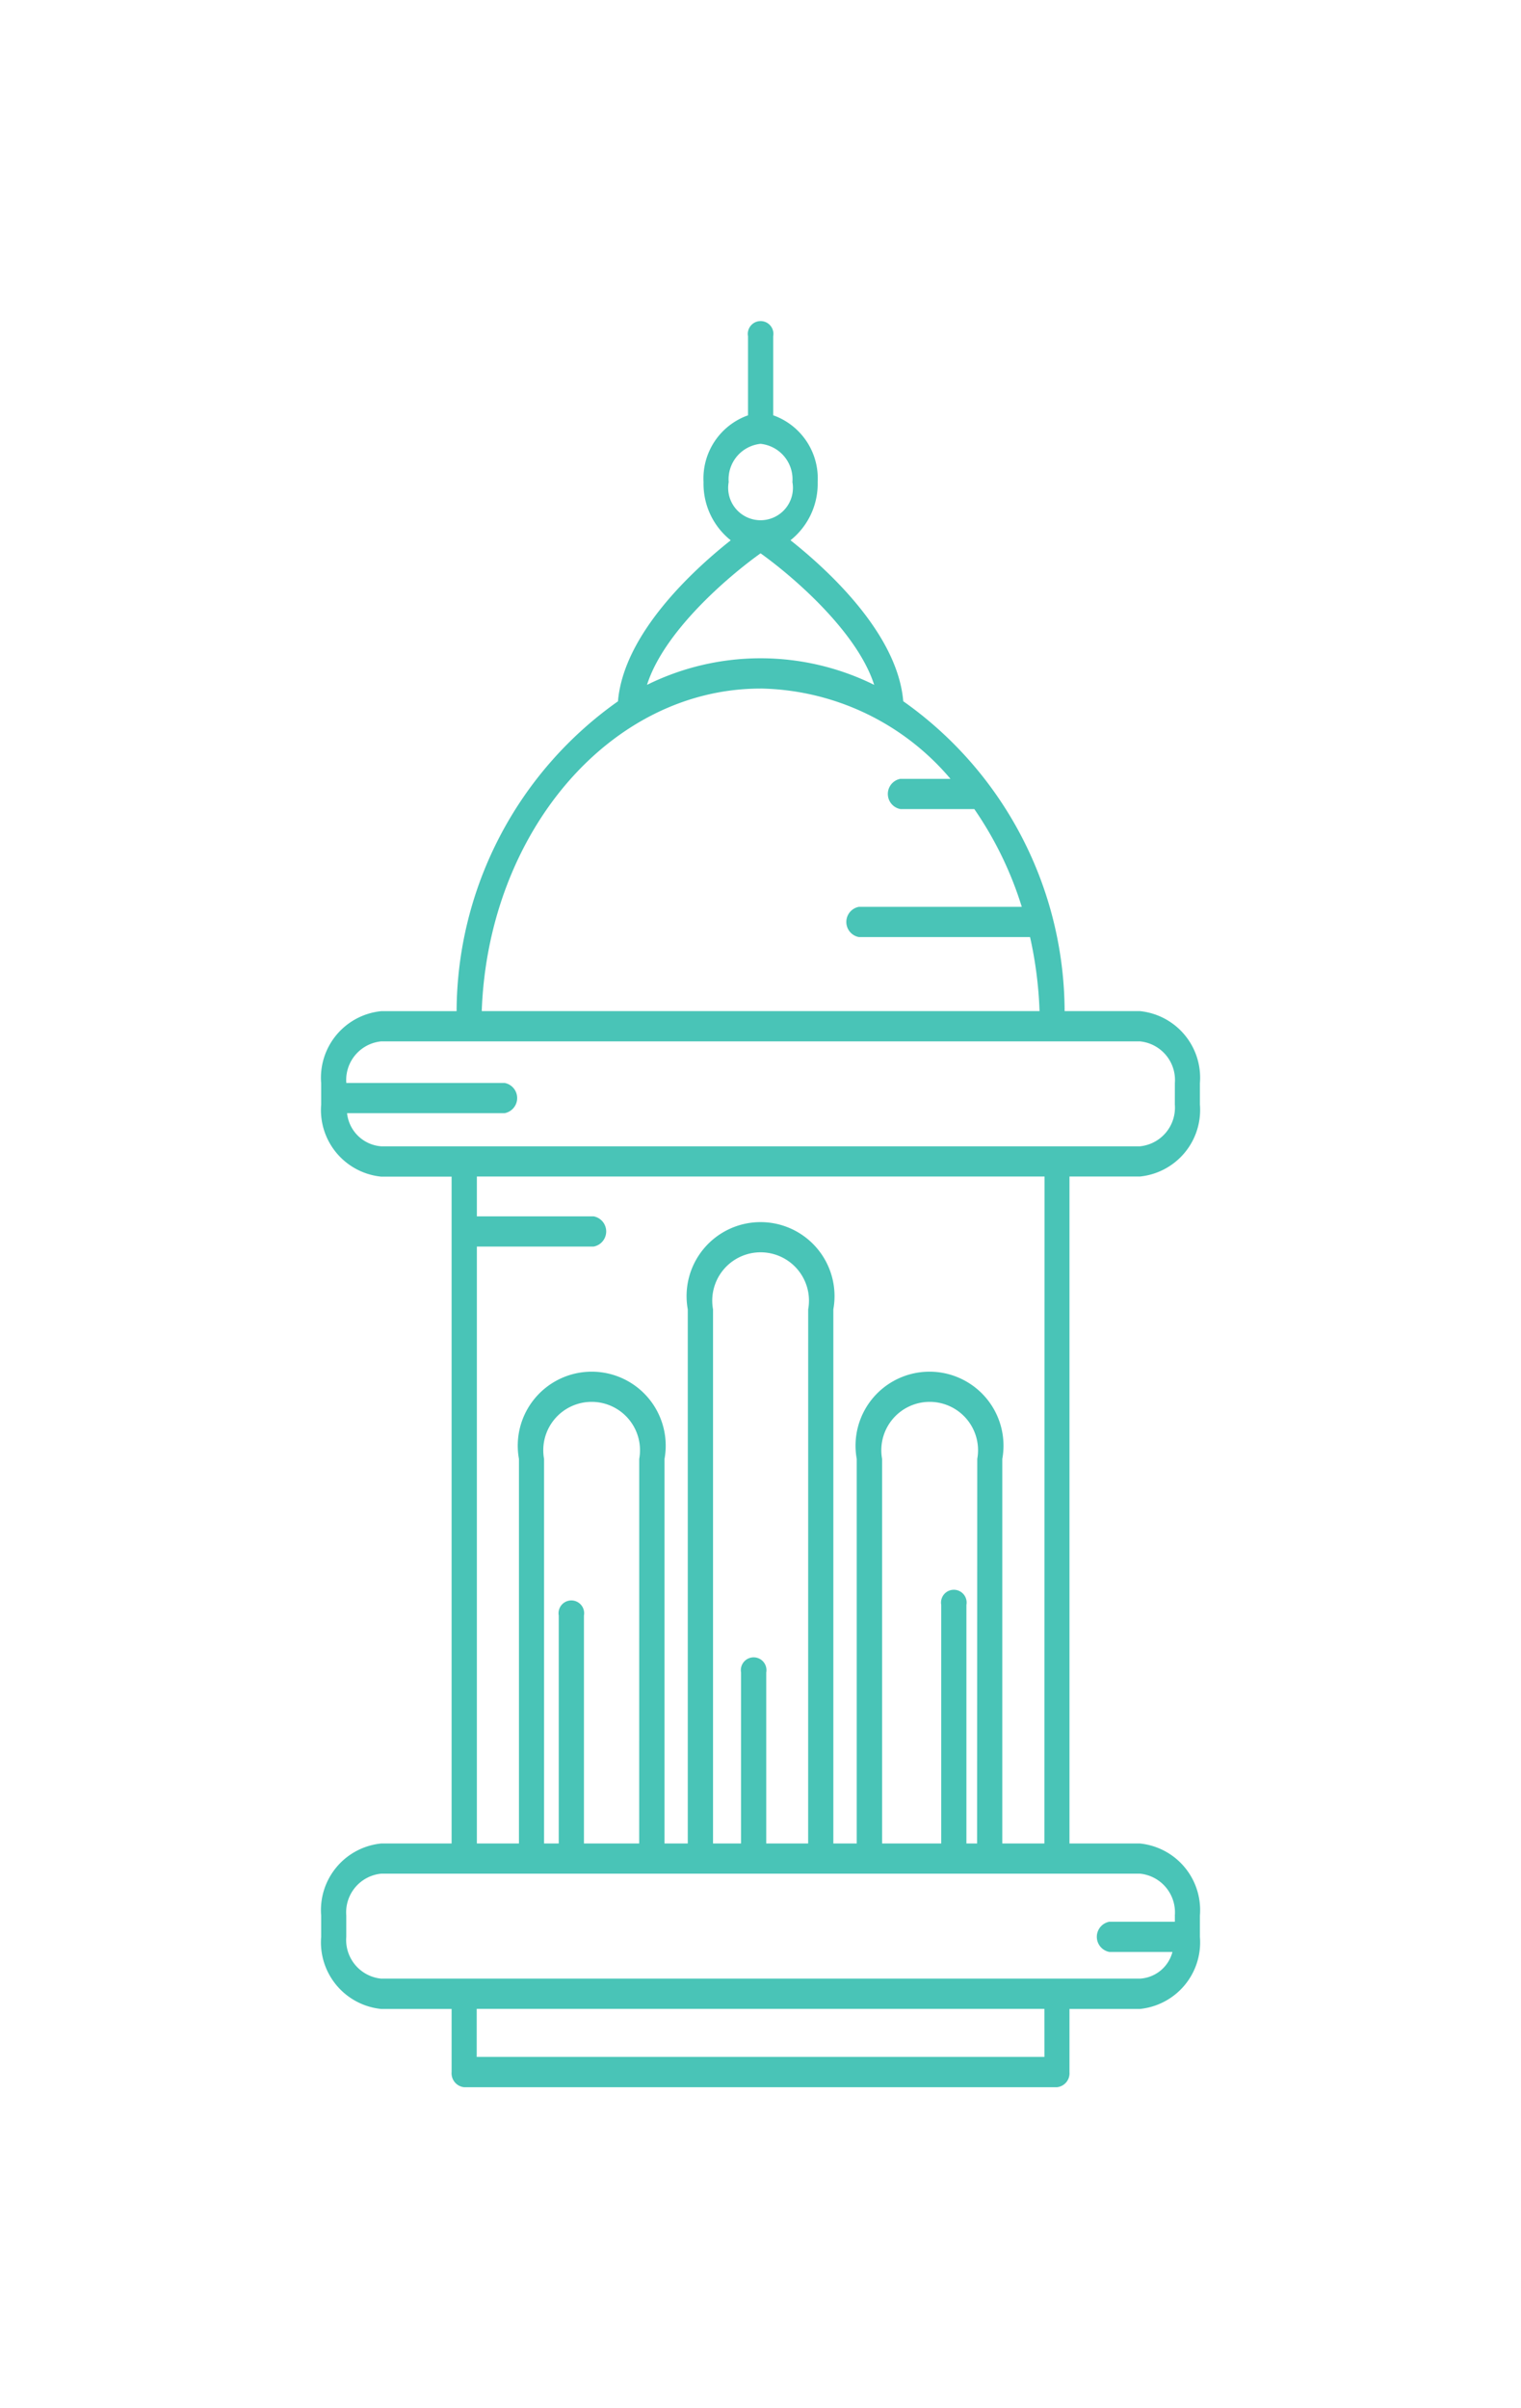 <svg xmlns="http://www.w3.org/2000/svg" xmlns:xlink="http://www.w3.org/1999/xlink" width="42.642" height="67.5" viewBox="0 0 42.642 67.5">
  <defs>
    <filter id="Path_1" x="0" y="0" width="42.642" height="67.5" filterUnits="userSpaceOnUse">
      <feOffset dy="3" input="SourceAlpha"/>
      <feGaussianBlur stdDeviation="3" result="blur"/>
      <feFlood flood-opacity="0.161"/>
      <feComposite operator="in" in2="blur"/>
      <feComposite in="SourceGraphic"/>
    </filter>
  </defs>
  <g transform="matrix(1, 0, 0, 1, 0, 0)" filter="url(#Path_1)">
    <path id="Path_1-2" data-name="Path 1" d="M124.131,19.341h-2.114a10.671,10.671,0,0,0-4.524-8.686c-.159-1.891-2.106-3.676-3.161-4.512a2.025,2.025,0,0,0,.762-1.632,1.878,1.878,0,0,0-1.247-1.871V.424a.359.359,0,1,0-.706,0V2.641a1.878,1.878,0,0,0-1.247,1.871,2.025,2.025,0,0,0,.762,1.632c-1.056.837-3,2.622-3.161,4.513a10.681,10.681,0,0,0-4.524,8.685h-2.114a1.876,1.876,0,0,0-1.683,2.019v.6a1.876,1.876,0,0,0,1.683,2.019h1.974V42.671h-1.974a1.876,1.876,0,0,0-1.683,2.019v.6a1.876,1.876,0,0,0,1.683,2.019h1.974v1.77a.393.393,0,0,0,.353.424H121.8a.393.393,0,0,0,.353-.424v-1.77h1.974a1.876,1.876,0,0,0,1.683-2.019v-.6a1.876,1.876,0,0,0-1.683-2.019h-1.974V23.977h1.974a1.876,1.876,0,0,0,1.683-2.019v-.6A1.876,1.876,0,0,0,124.131,19.341ZM113.493,3.44a1,1,0,0,1,.893,1.072.908.908,0,1,1-1.787,0A1,1,0,0,1,113.493,3.44Zm0,3.069c.917.655,2.709,2.2,3.185,3.687a7.179,7.179,0,0,0-6.369,0C110.783,8.7,112.576,7.164,113.493,6.509Zm0,3.79a7.134,7.134,0,0,1,5.324,2.531h-1.405a.431.431,0,0,0,0,.847h2.073a10.056,10.056,0,0,1,1.331,2.741h-4.568a.431.431,0,0,0,0,.847h4.8a11.222,11.222,0,0,1,.266,2.075H105.676C105.856,14.318,109.293,10.3,113.493,10.3Zm7.958,38.354H105.535V47.307h15.915Zm3.657-3.963v.174h-1.837a.431.431,0,0,0,0,.847h1.769a1,1,0,0,1-.909.748H102.855a1.089,1.089,0,0,1-.977-1.171v-.6a1.089,1.089,0,0,1,.977-1.171h21.276A1.089,1.089,0,0,1,125.107,44.69ZM110.09,42.671h-1.549V36.283a.359.359,0,1,0-.706,0v6.388h-.412V31.892a1.356,1.356,0,1,1,2.668,0Zm4.737,0h-1.175V37.878a.359.359,0,1,0-.706,0v4.793h-.786V27.7a1.356,1.356,0,1,1,2.668,0Zm4.737,0h-.3V35.984a.359.359,0,1,0-.706,0v6.687H116.9V31.892a1.356,1.356,0,1,1,2.668,0Zm1.886,0h-1.18V31.892a2.074,2.074,0,1,0-4.081,0V42.671h-.656V27.7a2.074,2.074,0,1,0-4.081,0V42.671H110.8V31.892a2.074,2.074,0,1,0-4.081,0V42.671h-1.18V25.94h3.275a.431.431,0,0,0,0-.847h-3.275V23.977h15.915Zm3.657-20.712a1.089,1.089,0,0,1-.977,1.171H102.855a1.04,1.04,0,0,1-.955-.929h4.418a.431.431,0,0,0,0-.847h-4.439a1.087,1.087,0,0,1,.976-1.165h21.276a1.089,1.089,0,0,1,.977,1.171Z" transform="translate(-92.17 6)" fill="#49c4b7"/>
  </g>
</svg>
